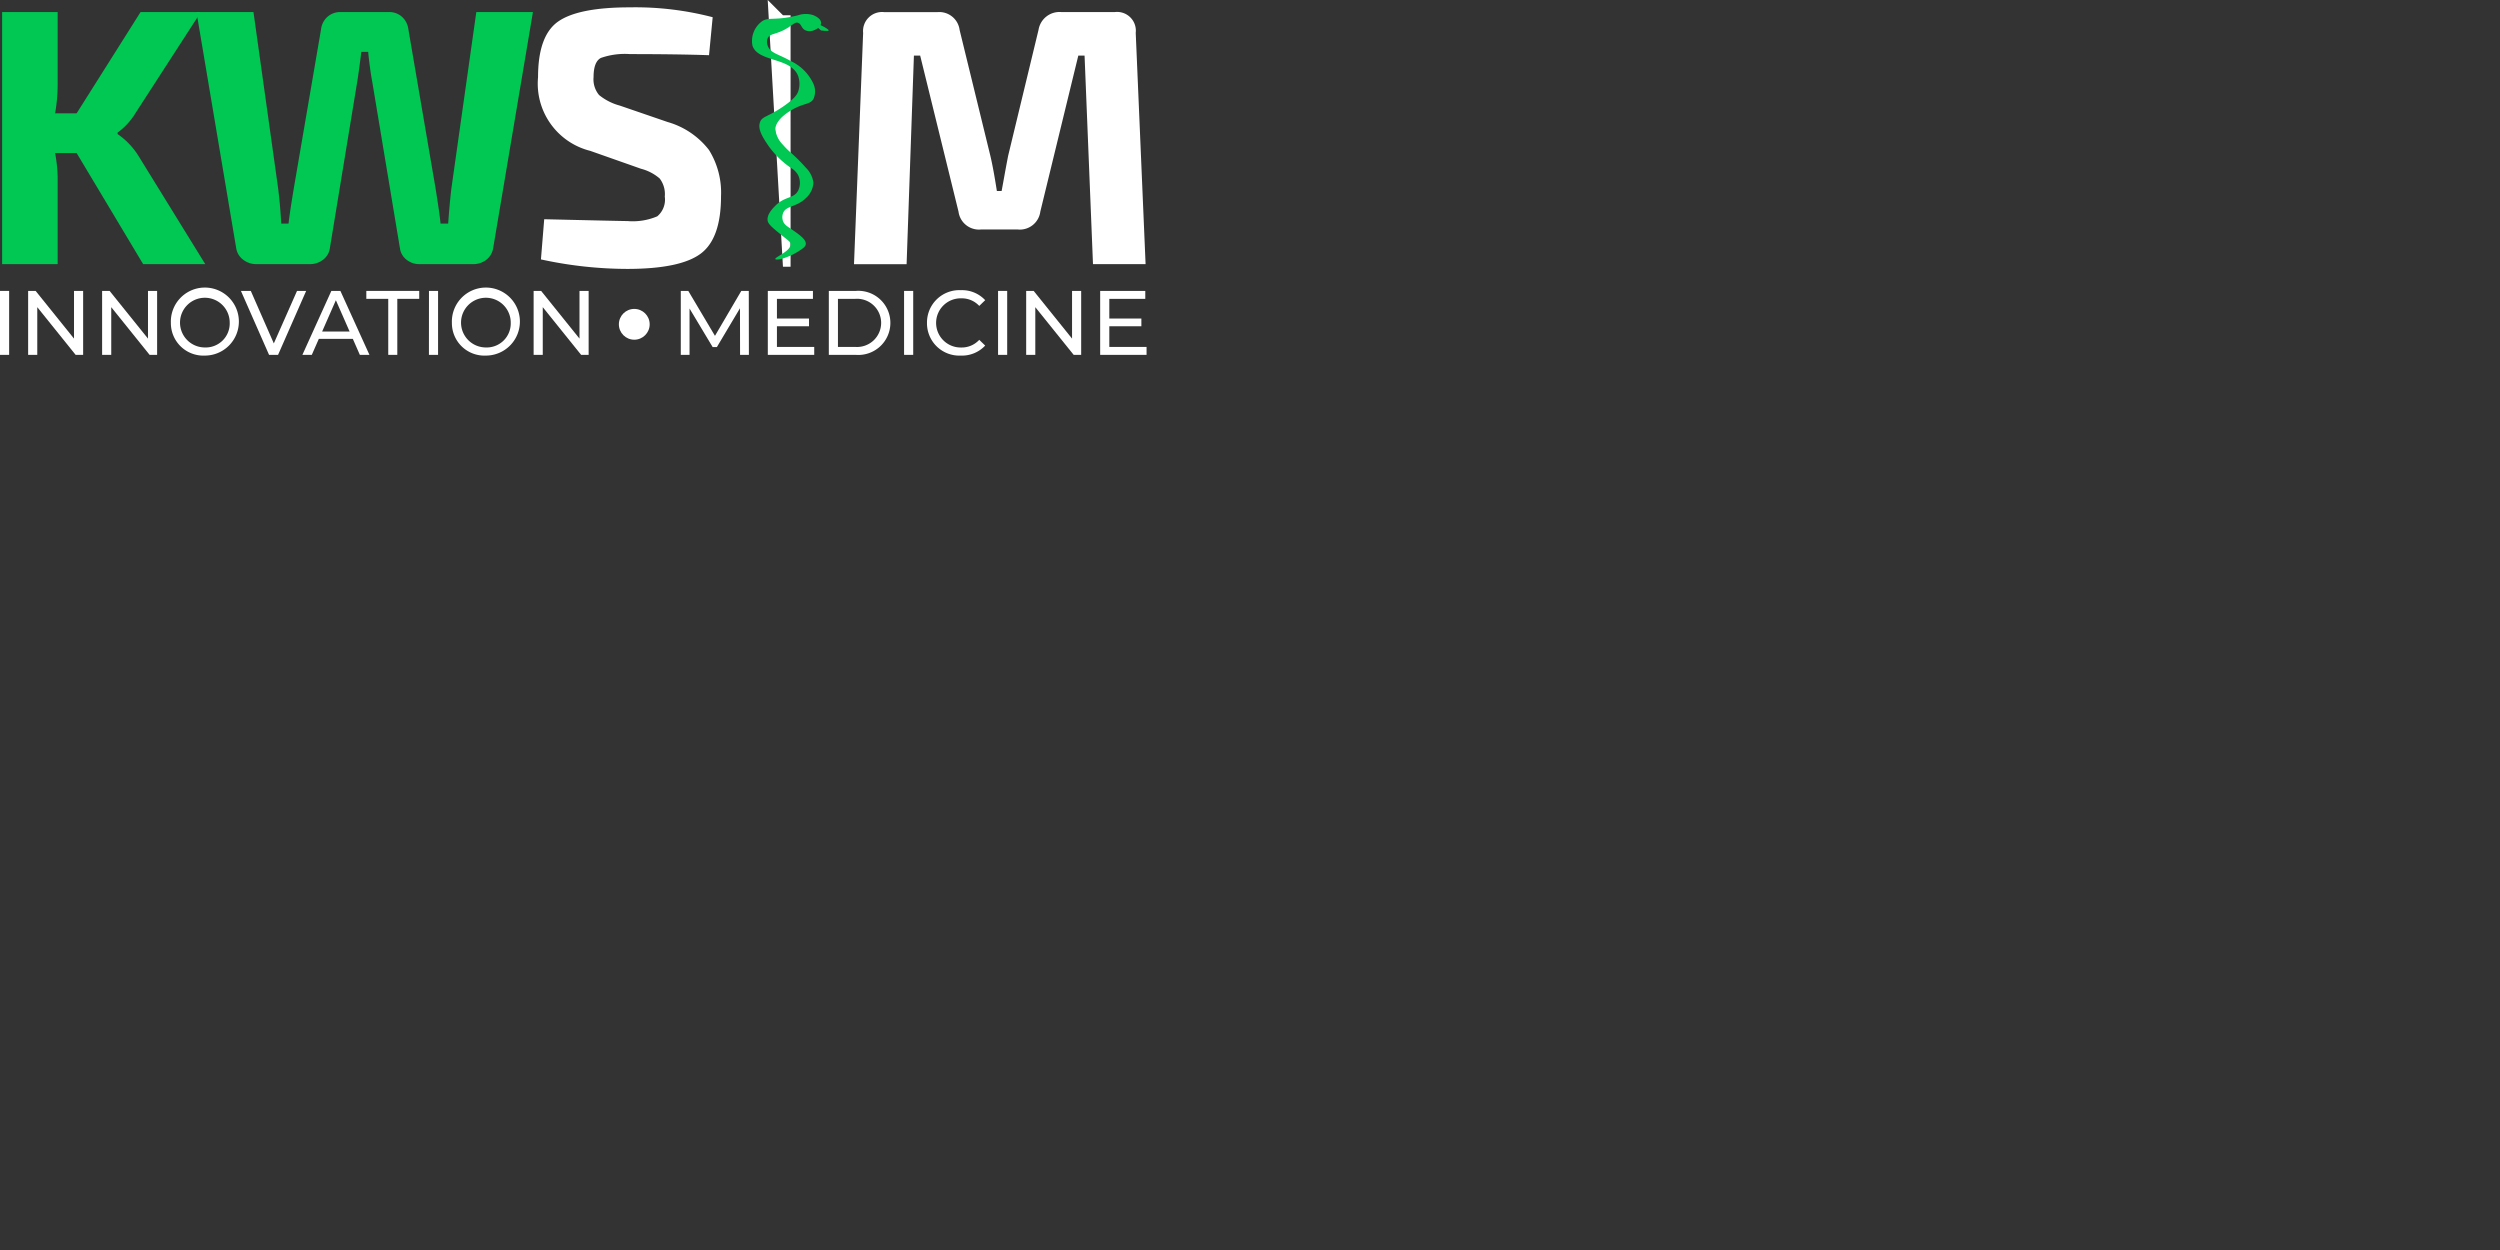 <svg xmlns="http://www.w3.org/2000/svg" width="200" height="100" viewBox="0 0 200 100"><rect x="0" y="0" width="200" height="100" fill="#333333" stroke="none"/><title>kwsim-logo1</title><path d="M59.887,99.7H58.163a11.677,11.677,0,0,1,.205,1.929v6.956H53.925V88.418h4.443v5.7a13.275,13.275,0,0,1-.205,2.4h1.724L65,88.418h4.823l-5.2,8.038a5.38,5.38,0,0,1-1.461,1.607v.117a5.9,5.9,0,0,1,1.694,1.782l5.319,8.622H65.206Z" transform="translate(-53.755 -87.454)" style="fill:#00c853"/><path d="M96.39,88.418,93.2,107.356a1.467,1.467,0,0,1-.555.892,1.678,1.678,0,0,1-1.052.336H87.33a1.631,1.631,0,0,1-1.052-.351,1.4,1.4,0,0,1-.526-.906L83.56,94.146q-.234-1.284-.351-2.542h-.555q0,.088-.132,1.082t-.219,1.49l-2.162,13.151a1.386,1.386,0,0,1-.541.906,1.694,1.694,0,0,1-1.067.351H74.266a1.694,1.694,0,0,1-1.037-.336,1.436,1.436,0,0,1-.57-.892L69.473,88.418h4.559l1.959,14q.174,1.315.262,2.923h.585q.087-.817.438-2.923l2.163-12.625a1.593,1.593,0,0,1,.512-.994,1.536,1.536,0,0,1,1.066-.38h3.858a1.5,1.5,0,0,1,1.038.38,1.592,1.592,0,0,1,.511.994l2.163,12.654q.349,2.165.409,2.894h.613q.117-1.667.264-2.864L91.86,88.418Z" transform="translate(-53.755 -87.454)" style="fill:#00c853"/><path d="M105.04,100.956l-4.062-1.432a5.547,5.547,0,0,1-4.179-5.9q0-3.333,1.622-4.457t5.713-1.125a24.487,24.487,0,0,1,6.635.789l-.292,3.039q-2.544-.087-6.314-.088a5.824,5.824,0,0,0-2.338.307q-.584.307-.585,1.535a1.967,1.967,0,0,0,.44,1.432,4.45,4.45,0,0,0,1.665.847l3.829,1.315a6.39,6.39,0,0,1,3.3,2.236,6.457,6.457,0,0,1,.963,3.7q0,3.39-1.636,4.6t-5.845,1.213a32.613,32.613,0,0,1-6.926-.76l.262-3.215q6.225.147,6.664.147a4.99,4.99,0,0,0,2.382-.38,1.742,1.742,0,0,0,.6-1.578,2.053,2.053,0,0,0-.409-1.448A3.7,3.7,0,0,0,105.04,100.956Z" transform="translate(-53.755 -87.454)" style="fill:#fff"/><path d="M138.648,88.418h4.3a1.5,1.5,0,0,1,1.665,1.666l.789,18.5h-4.208L140.52,91.9h-.5l-3.039,12.48a1.651,1.651,0,0,1-1.812,1.432h-2.923a1.65,1.65,0,0,1-1.811-1.432L127.368,91.9h-.5l-.585,16.688h-4.208l.731-18.5a1.522,1.522,0,0,1,1.666-1.666h4.3a1.641,1.641,0,0,1,1.753,1.433L132.979,99.9q.234.965.526,2.835h.38c.019-.1.093-.5.219-1.2s.229-1.247.307-1.637l2.426-10.053A1.7,1.7,0,0,1,138.648,88.418Z" transform="translate(-53.755 -87.454)" style="fill:#fff"/><path d="M53.755,110.727h.731v5.116h-.731Z" transform="translate(-53.755 -87.454)" style="fill:#fff"/><path d="M60.406,110.727v5.116h-.6l-3.069-3.816v3.816h-.731v-5.116h.6l3.07,3.815v-3.815Z" transform="translate(-53.755 -87.454)" style="fill:#fff"/><path d="M66.324,110.727v5.116h-.6l-3.069-3.816v3.816h-.731v-5.116h.6l3.07,3.815v-3.815Z" transform="translate(-53.755 -87.454)" style="fill:#fff"/><path d="M67.425,113.284a2.721,2.721,0,1,1,2.726,2.617A2.6,2.6,0,0,1,67.425,113.284Zm4.707,0a1.988,1.988,0,1,0-1.981,1.967A1.921,1.921,0,0,0,72.132,113.284Z" transform="translate(-53.755 -87.454)" style="fill:#fff"/><path d="M78.248,110.727,76,115.843H75.28l-2.251-5.116h.79l1.842,4.2,1.856-4.2Z" transform="translate(-53.755 -87.454)" style="fill:#fff"/><path d="M81.981,114.563H79.262l-.563,1.28h-.753l2.317-5.116h.724l2.324,5.116h-.768Zm-.256-.584-1.1-2.507-1.1,2.507Z" transform="translate(-53.755 -87.454)" style="fill:#fff"/><path d="M84.815,111.362H83.061v-.635h4.232v.635H85.539v4.481h-.724Z" transform="translate(-53.755 -87.454)" style="fill:#fff"/><path d="M88.073,110.727H88.8v5.116h-.731Z" transform="translate(-53.755 -87.454)" style="fill:#fff"/><path d="M89.907,113.284a2.721,2.721,0,1,1,2.726,2.617A2.6,2.6,0,0,1,89.907,113.284Zm4.707,0a1.988,1.988,0,1,0-1.981,1.967A1.921,1.921,0,0,0,94.614,113.284Z" transform="translate(-53.755 -87.454)" style="fill:#fff"/><path d="M100.846,110.727v5.116h-.6l-3.07-3.816v3.816h-.731v-5.116h.6l3.07,3.815v-3.815Z" transform="translate(-53.755 -87.454)" style="fill:#fff"/><path d="M112.96,115.843l-.007-3.728-1.849,3.107h-.336l-1.85-3.085v3.706h-.7v-5.116h.6l2.134,3.595,2.106-3.595h.6l.008,5.116Z" transform="translate(-53.755 -87.454)" style="fill:#fff"/><path d="M118.893,115.207v.636H115.18v-5.116h3.61v.635h-2.88v1.572h2.566v.621H115.91v1.652Z" transform="translate(-53.755 -87.454)" style="fill:#fff"/><path d="M120.061,110.727h2.156a2.566,2.566,0,1,1,0,5.116h-2.156Zm2.112,4.48a1.928,1.928,0,1,0,0-3.845h-1.382v3.845Z" transform="translate(-53.755 -87.454)" style="fill:#fff"/><path d="M126.081,110.727h.731v5.116h-.731Z" transform="translate(-53.755 -87.454)" style="fill:#fff"/><path d="M127.914,113.284a2.588,2.588,0,0,1,2.712-2.616,2.525,2.525,0,0,1,1.944.8l-.475.46a1.9,1.9,0,0,0-1.44-.607,1.967,1.967,0,1,0,0,3.933,1.9,1.9,0,0,0,1.44-.614l.475.461a2.542,2.542,0,0,1-1.952.8A2.586,2.586,0,0,1,127.914,113.284Z" transform="translate(-53.755 -87.454)" style="fill:#fff"/><path d="M133.6,110.727h.73v5.116h-.73Z" transform="translate(-53.755 -87.454)" style="fill:#fff"/><path d="M140.249,110.727v5.116h-.6l-3.07-3.816v3.816h-.73v-5.116h.6l3.07,3.815v-3.815Z" transform="translate(-53.755 -87.454)" style="fill:#fff"/><path d="M145.48,115.207v.636h-3.712v-5.116h3.61v.635H142.5v1.572h2.565v.621H142.5v1.652Z" transform="translate(-53.755 -87.454)" style="fill:#fff"/><circle cx="50.742" cy="25.945" r="1.232" style="fill:#fff"/><path d="M120.05,89.892c-.03.084-.61,0-.61,0s-.658-.531-.61-.609C118.891,89.184,120.094,89.765,120.05,89.892Z" transform="translate(-53.755 -87.454)" style="fill:#00c853"/><polygon points="61.417 0 61.745 5.745 62.636 21.337 63.246 21.337 63.246 1.219 62.636 1.219 61.417 0" style="fill:#fff"/><path d="M119.44,89.283c0-.362-.525-.575-.61-.61a1.881,1.881,0,0,0-1.219,0c-2.016.513-2.446.038-3.048.61a1.943,1.943,0,0,0-.61,1.829c.447,1.335,3.094.91,3.658,2.438a1.928,1.928,0,0,1,0,1.219c-.082.226-.264.569-1.219,1.22-1.227.835-1.651.763-1.829,1.219-.223.571.223,1.245.61,1.829A7.159,7.159,0,0,0,117,100.866a1.559,1.559,0,0,1,.61.609,1.429,1.429,0,0,1,0,1.22c-.342.669-1.055.435-1.829,1.219-.223.226-.711.721-.609,1.219.056.278.444.595,1.219,1.22.474.382.591.447.609.609.067.582-1.287,1.058-1.219,1.219.056.132,1-.081,1.829-.609.37-.235.6-.384.61-.61.018-.375-.573-.778-1.22-1.219-.272-.186-.506-.32-.609-.61a.974.974,0,0,1,0-.609c.227-.64,1.072-.468,1.829-1.22a1.792,1.792,0,0,0,.609-1.219,2.045,2.045,0,0,0-.609-1.219A13.559,13.559,0,0,0,117,99.647a6.064,6.064,0,0,1-.609-.61,2.13,2.13,0,0,1-.61-1.219c.009-.837,1.187-1.551,1.829-1.829.623-.27.993-.239,1.219-.61a1.489,1.489,0,0,0,0-1.219A3.729,3.729,0,0,0,117,92.331c-.97-.562-1.622-.615-1.828-1.219a.828.828,0,0,1,0-.61c.16-.338.53-.278,1.219-.61.74-.356.922-.717,1.219-.609.276.1.237.456.61.609a.878.878,0,0,0,.609,0C119.062,89.816,119.443,89.593,119.44,89.283Z" transform="translate(-53.755 -87.454)" style="fill:#00c853"/></svg>